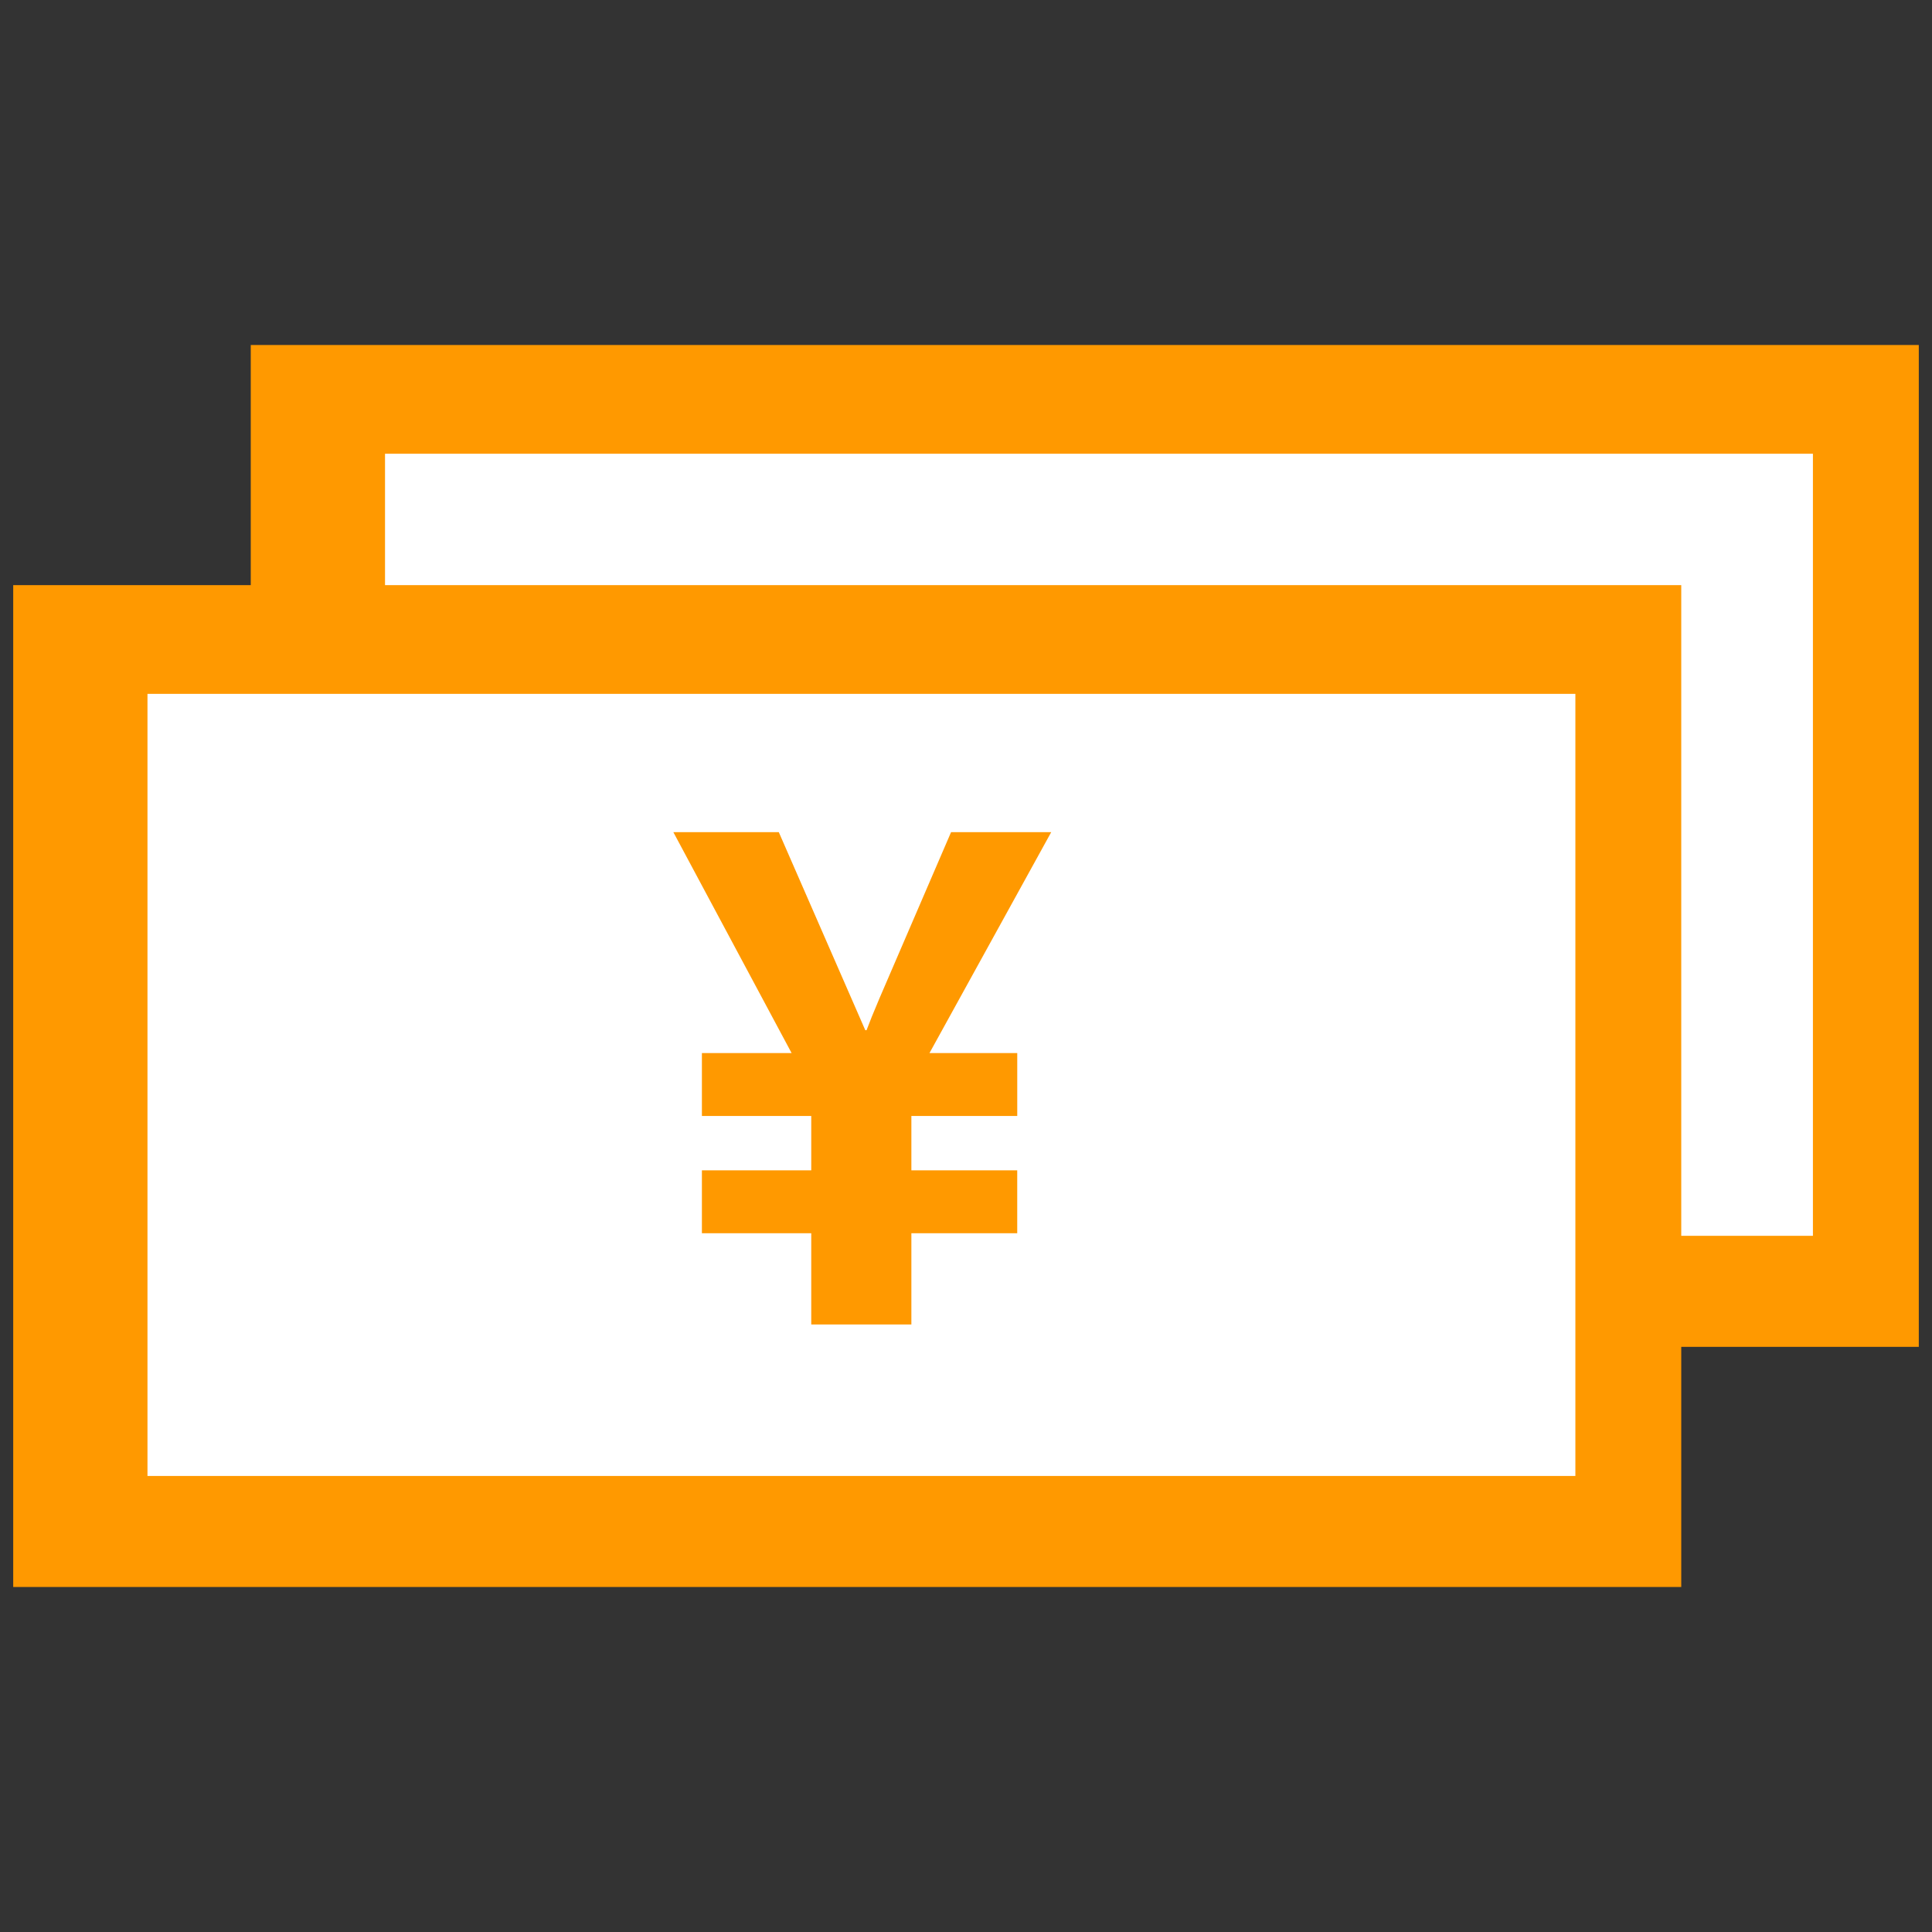 <?xml version="1.0" standalone="no"?><!DOCTYPE svg PUBLIC "-//W3C//DTD SVG 1.1//EN" "http://www.w3.org/Graphics/SVG/1.1/DTD/svg11.dtd"><svg t="1578495554516" class="icon" viewBox="0 0 1024 1024" version="1.1" xmlns="http://www.w3.org/2000/svg" p-id="2373" xmlns:xlink="http://www.w3.org/1999/xlink" width="200" height="200"><rect x="0" y="0" width="1024" height="1024" fill="#333333" stroke="none"/><defs><style type="text/css"></style></defs><path d="M132.91 182.858h884.091V713.859H132.91z" fill="#FF9900" p-id="2374"></path><path d="M204.071 240.484h756.816v414.532H204.071z" fill="#FFFFFF" p-id="2375"></path><path d="M7.004 310.134h884.091v531H7.004z" fill="#FF9900" p-id="2376"></path><path d="M78.165 367.76h756.816v414.532H78.165z" fill="#FFFFFF" p-id="2377"></path><path d="M557.162 441.071l-64.512 117.071h46.512v33.343h-56.114v28.807h56.102v33.354h-56.102v48.354h-53.067v-48.354h-57.957v-33.354h57.957v-28.807h-57.957v-33.343h47.539l-62.669-117.071h55.89l45.827 104.941h0.685c1.441-3.909 3.744-9.602 6.898-17.02l37.89-87.921h53.079z" fill="#FF9900" p-id="2378"></path></svg>